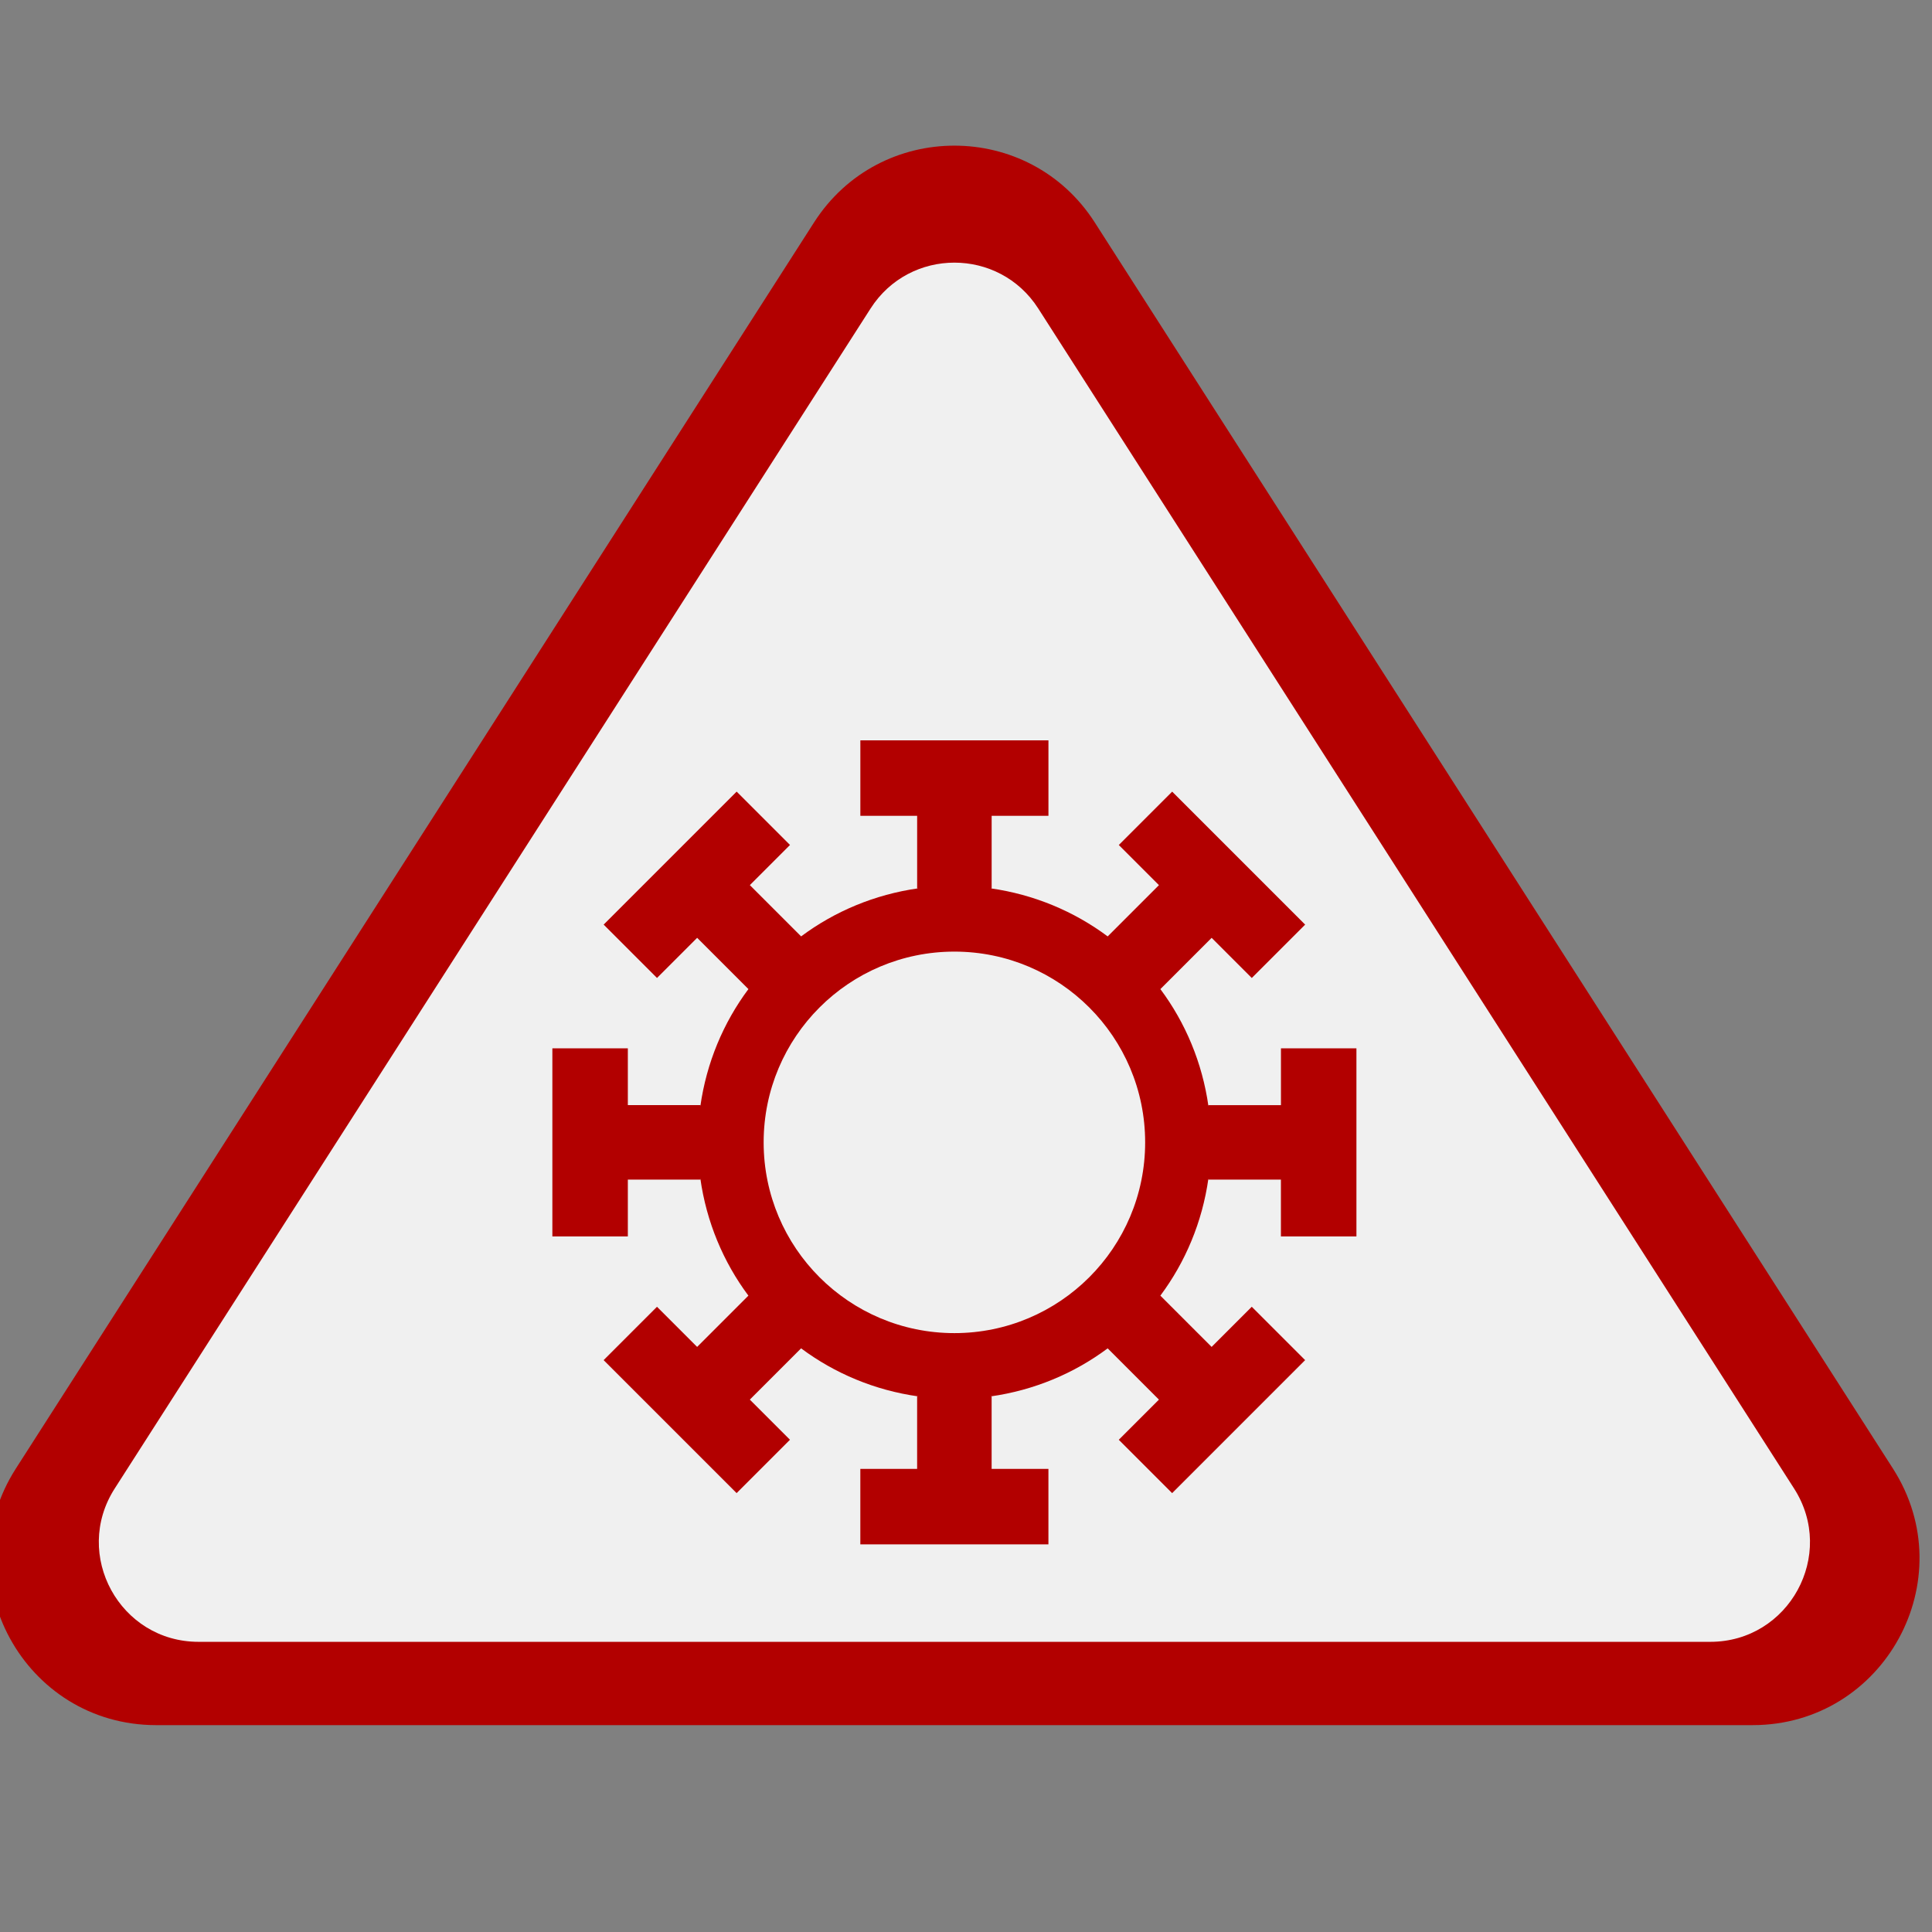 <?xml version="1.0" encoding="UTF-8" standalone="no" ?>
<!DOCTYPE svg PUBLIC "-//W3C//DTD SVG 1.1//EN" "http://www.w3.org/Graphics/SVG/1.1/DTD/svg11.dtd">
<svg xmlns="http://www.w3.org/2000/svg" xmlns:xlink="http://www.w3.org/1999/xlink" version="1.1" width="445" height="445" viewBox="0 0 445 445" xml:space="preserve">
<rect x="0" y="0" width="445" height="445" fill="#808080" stroke="none"/>
<desc>Created with Fabric.js 1.7.22</desc>
<defs>
</defs>
<g id="icon" style="stroke: none; stroke-width: 1; stroke-dasharray: none; stroke-linecap: butt; stroke-linejoin: miter; stroke-miterlimit: 10; fill: none; fill-rule: nonzero; opacity: 1;" transform="translate(-2.472 -2.472) scale(4.94 4.94)" >
	<path d="M 51.544 10.871 c -3.057 -4.773 -10.031 -4.773 -13.088 0 L 1.24 68.973 c -3.313 5.173 0.401 11.963 6.544 11.963 H 45 h 37.216 c 6.143 0 9.857 -6.791 6.544 -11.963 L 51.544 10.871 z" style="stroke: none; stroke-width: 1; stroke-dasharray: none; stroke-linecap: butt; stroke-linejoin: miter; stroke-miterlimit: 10; fill: rgb(178,0,0); fill-rule: nonzero; opacity: 1;" transform=" matrix(1 0 0 1 0 0) " stroke-linecap="round" />
	<path d="M 48.91 14.885 c -1.827 -2.852 -5.993 -2.852 -7.819 0 L 5.848 69.905 c -1.979 3.09 0.24 7.147 3.91 7.147 H 45 h 35.242 c 3.67 0 5.889 -4.057 3.91 -7.147 L 48.91 14.885 z" style="stroke: none; stroke-width: 1; stroke-dasharray: none; stroke-linecap: butt; stroke-linejoin: miter; stroke-miterlimit: 10; fill: rgb(240,240,240); fill-rule: nonzero; opacity: 1;" transform=" matrix(1 0 0 1 0 0) " stroke-linecap="round" />
	<path d="M 63.745 58.15 v -8.77 h -3.519 v 2.648 H 58.92 h -2.075 v 0.051 c -0.286 -2.027 -1.072 -3.893 -2.241 -5.461 l 0 0 l 1.467 -1.467 l 0.923 -0.923 l 1.872 1.872 l 2.488 -2.488 l -6.201 -6.201 l -2.488 2.488 l 1.872 1.872 l -0.923 0.923 l -1.467 1.467 l 0 0 c -1.567 -1.168 -3.433 -1.954 -5.459 -2.241 h 0.049 v -2.075 v -1.306 h 2.648 V 35.02 h -8.77 v 3.519 h 2.648 v 1.306 v 2.074 h 0.053 c -2.028 0.286 -3.895 1.072 -5.463 2.241 l 0 0 l -1.467 -1.467 l -0.923 -0.923 l 1.872 -1.872 l -2.488 -2.488 l -6.201 6.201 l 2.488 2.488 l 1.872 -1.872 l 0.923 0.923 l 1.467 1.467 l 0 0 c -1.168 1.567 -1.954 3.433 -2.241 5.459 v -0.049 H 31.08 h -1.306 v -2.648 h -3.519 v 8.77 h 3.519 v -2.648 h 1.306 h 2.074 v -0.053 c 0.286 2.028 1.072 3.895 2.241 5.463 l 0 0 l -1.467 1.467 l -0.923 0.923 l -1.872 -1.872 l -2.488 2.488 l 6.201 6.201 l 2.488 -2.488 l -1.872 -1.872 l 0.923 -0.923 l 1.467 -1.467 c 1.567 1.168 3.432 1.954 5.458 2.24 h -0.048 v 2.075 v 1.306 h -2.648 v 3.519 h 8.77 v -3.519 h -2.648 v -1.306 V 65.61 h -0.051 c 2.027 -0.286 3.893 -1.072 5.461 -2.241 l 0 0 l 1.467 1.467 l 0.923 0.923 l -1.872 1.872 l 2.488 2.488 l 6.201 -6.202 l -2.488 -2.488 l -1.872 1.872 l -0.923 -0.923 l -1.467 -1.467 l 0 0 c 1.168 -1.567 1.954 -3.432 2.24 -5.458 v 0.048 h 2.075 h 1.306 v 2.648 H 63.745 z M 45 62.658 c -4.912 0 -8.894 -3.982 -8.894 -8.894 s 3.982 -8.894 8.894 -8.894 s 8.894 3.982 8.894 8.894 S 49.912 62.658 45 62.658 z" style="stroke: none; stroke-width: 1; stroke-dasharray: none; stroke-linecap: butt; stroke-linejoin: miter; stroke-miterlimit: 10; fill: rgb(178,0,0); fill-rule: nonzero; opacity: 1;" transform=" matrix(1 0 0 1 0 0) " stroke-linecap="round" />
</g>
</svg>